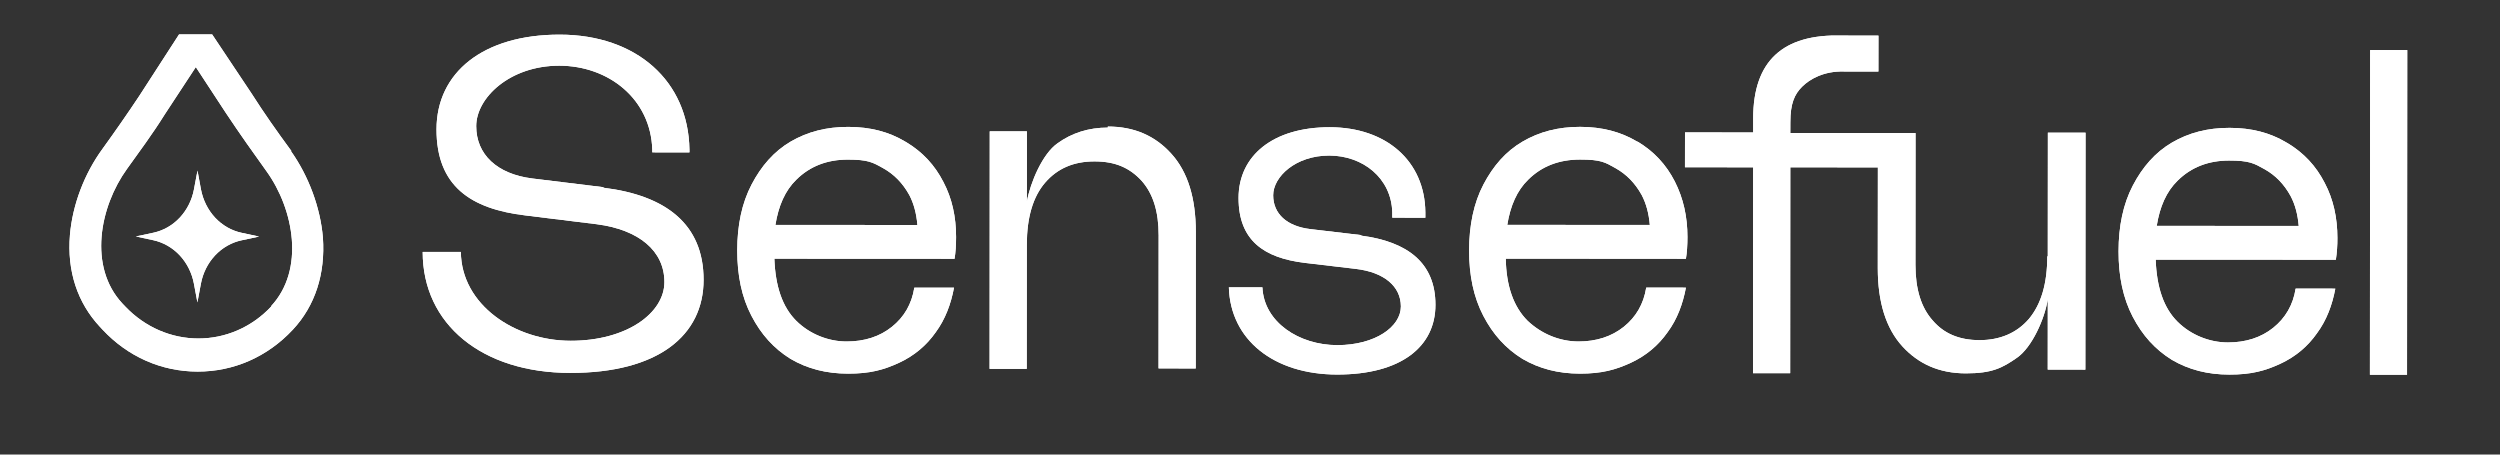 <svg width="55" height="10" viewBox="0 0 55 10" fill="none" xmlns="http://www.w3.org/2000/svg">
    <rect x="0" y="0" width="55" height="10" fill="#333333" stroke="none"/>
    <g clip-path="url(#clip0_6766_3005)">
        <path d="M6.411 3.323C6.076 2.867 5.807 2.484 5.539 2.064L4.667 0.757L3.939 0.757L3.064 2.11C2.803 2.503 2.533 2.89 2.257 3.272C1.854 3.823 1.596 4.506 1.539 5.165C1.471 5.968 1.706 6.663 2.198 7.19L2.254 7.25C2.814 7.85 3.553 8.174 4.348 8.175C5.143 8.175 5.882 7.852 6.442 7.253C6.935 6.726 7.16 6.02 7.104 5.228C7.049 4.569 6.791 3.874 6.4 3.323L6.411 3.323ZM5.972 6.738C5.087 7.684 3.643 7.683 2.748 6.735L2.692 6.676C1.942 5.872 2.189 4.554 2.794 3.716C3.052 3.356 3.355 2.949 3.624 2.518L4.308 1.476L4.968 2.483C5.27 2.938 5.594 3.394 5.862 3.766C6.467 4.605 6.712 5.935 5.961 6.738L5.972 6.738Z" fill="white"/>
        <path d="M6.411 3.323C6.076 2.867 5.807 2.484 5.539 2.064L4.667 0.757L3.939 0.757L3.064 2.11C2.803 2.503 2.533 2.89 2.257 3.272C1.854 3.823 1.596 4.506 1.539 5.165C1.471 5.968 1.706 6.663 2.198 7.19L2.254 7.25C2.814 7.85 3.553 8.174 4.348 8.175C5.143 8.175 5.882 7.852 6.442 7.253C6.935 6.726 7.16 6.02 7.104 5.228C7.049 4.569 6.791 3.874 6.4 3.323L6.411 3.323ZM5.972 6.738C5.087 7.684 3.643 7.683 2.748 6.735L2.692 6.676C1.942 5.872 2.189 4.554 2.794 3.716C3.052 3.356 3.355 2.949 3.624 2.518L4.308 1.476L4.968 2.483C5.27 2.938 5.594 3.394 5.862 3.766C6.467 4.605 6.712 5.935 5.961 6.738L5.972 6.738Z" fill="white"/>
        <path d="M24.372 2.807C23.947 2.807 23.577 2.927 23.264 3.154C22.939 3.381 22.67 4.004 22.591 4.436L22.592 2.89L21.774 2.89L21.771 8.115L22.588 8.115L22.59 5.383C22.591 4.784 22.725 4.329 22.994 4.017C23.263 3.706 23.622 3.55 24.081 3.551C24.54 3.551 24.853 3.695 25.11 3.971C25.368 4.258 25.491 4.654 25.49 5.181L25.488 8.105L26.306 8.106L26.308 5.098C26.308 4.355 26.13 3.78 25.771 3.384C25.414 2.988 24.955 2.784 24.372 2.784L24.372 2.807Z" fill="white"/>
        <path d="M24.372 2.807C23.947 2.807 23.577 2.927 23.264 3.154C22.939 3.381 22.67 4.004 22.591 4.436L22.592 2.89L21.774 2.89L21.771 8.115L22.588 8.115L22.59 5.383C22.591 4.784 22.725 4.329 22.994 4.017C23.263 3.706 23.622 3.55 24.081 3.551C24.54 3.551 24.853 3.695 25.11 3.971C25.368 4.258 25.491 4.654 25.49 5.181L25.488 8.105L26.306 8.106L26.308 5.098C26.308 4.355 26.13 3.78 25.771 3.384C25.414 2.988 24.955 2.784 24.372 2.784L24.372 2.807Z" fill="white"/>
        <path d="M45.04 5.639C45.04 6.238 44.905 6.693 44.636 7.016C44.367 7.328 43.997 7.483 43.55 7.483C43.102 7.483 42.766 7.338 42.52 7.051C42.262 6.763 42.14 6.355 42.14 5.828L42.142 2.928L39.387 2.926L39.388 2.686C39.388 2.279 39.478 2.076 39.646 1.908C39.814 1.74 40.127 1.561 40.564 1.573L41.325 1.573L41.326 0.783L40.52 0.782C39.221 0.745 38.571 1.344 38.57 2.602L38.57 2.914L37.07 2.913L37.069 3.68L38.569 3.681L38.566 8.21L39.384 8.211L39.387 3.681L41.313 3.683L41.311 5.9C41.311 6.643 41.489 7.218 41.847 7.614C42.206 8.009 42.665 8.213 43.247 8.214C43.829 8.214 44.053 8.094 44.378 7.867C44.703 7.64 44.983 7.017 45.051 6.585L45.05 8.131L45.878 8.132L45.882 2.919L45.053 2.918L45.051 5.639L45.04 5.639Z" fill="white"/>
        <path d="M45.04 5.639C45.04 6.238 44.905 6.693 44.636 7.016C44.367 7.328 43.997 7.483 43.55 7.483C43.102 7.483 42.766 7.338 42.52 7.051C42.262 6.763 42.14 6.355 42.14 5.828L42.142 2.928L39.387 2.926L39.388 2.686C39.388 2.279 39.478 2.076 39.646 1.908C39.814 1.74 40.127 1.561 40.564 1.573L41.325 1.573L41.326 0.783L40.52 0.782C39.221 0.745 38.571 1.344 38.57 2.602L38.57 2.914L37.07 2.913L37.069 3.68L38.569 3.681L38.566 8.21L39.384 8.211L39.387 3.681L41.313 3.683L41.311 5.9C41.311 6.643 41.489 7.218 41.847 7.614C42.206 8.009 42.665 8.213 43.247 8.214C43.829 8.214 44.053 8.094 44.378 7.867C44.703 7.64 44.983 7.017 45.051 6.585L45.05 8.131L45.878 8.132L45.882 2.919L45.053 2.918L45.051 5.639L45.04 5.639Z" fill="white"/>
        <path d="M52.96 1.102L52.143 1.102L52.138 8.244L52.955 8.244L52.96 1.102L52.96 1.102Z" fill="white"/>
        <path d="M52.96 1.102L52.143 1.102L52.138 8.244L52.955 8.244L52.96 1.102L52.96 1.102Z" fill="white"/>
        <path d="M19.916 3.116C19.558 2.9 19.143 2.792 18.662 2.792C18.18 2.791 17.766 2.899 17.396 3.114C17.027 3.33 16.747 3.653 16.534 4.061C16.321 4.468 16.219 4.959 16.219 5.51C16.219 6.061 16.319 6.541 16.532 6.948C16.744 7.356 17.024 7.668 17.393 7.896C17.762 8.112 18.177 8.22 18.658 8.22C19.14 8.221 19.442 8.137 19.778 7.982C20.114 7.826 20.383 7.599 20.585 7.311C20.797 7.023 20.921 6.688 20.988 6.329L20.115 6.328C20.059 6.687 19.891 6.975 19.622 7.19C19.353 7.406 19.017 7.513 18.625 7.513C18.233 7.513 17.819 7.357 17.517 7.057C17.215 6.757 17.058 6.302 17.036 5.691L21 5.693C21.023 5.562 21.034 5.394 21.034 5.214C21.034 4.771 20.945 4.363 20.755 4.004C20.565 3.632 20.296 3.344 19.938 3.128L19.916 3.116ZM17.059 4.948C17.127 4.528 17.272 4.193 17.519 3.953C17.821 3.654 18.202 3.511 18.65 3.511C19.098 3.511 19.199 3.571 19.434 3.703C19.669 3.835 19.859 4.027 20.005 4.291C20.105 4.482 20.161 4.698 20.183 4.95L17.059 4.948Z" fill="white"/>
        <path d="M19.916 3.116C19.558 2.9 19.143 2.792 18.662 2.792C18.18 2.791 17.766 2.899 17.396 3.114C17.027 3.33 16.747 3.653 16.534 4.061C16.321 4.468 16.219 4.959 16.219 5.51C16.219 6.061 16.319 6.541 16.532 6.948C16.744 7.356 17.024 7.668 17.393 7.896C17.762 8.112 18.177 8.22 18.658 8.22C19.14 8.221 19.442 8.137 19.778 7.982C20.114 7.826 20.383 7.599 20.585 7.311C20.797 7.023 20.921 6.688 20.988 6.329L20.115 6.328C20.059 6.687 19.891 6.975 19.622 7.19C19.353 7.406 19.017 7.513 18.625 7.513C18.233 7.513 17.819 7.357 17.517 7.057C17.215 6.757 17.058 6.302 17.036 5.691L21 5.693C21.023 5.562 21.034 5.394 21.034 5.214C21.034 4.771 20.945 4.363 20.755 4.004C20.565 3.632 20.296 3.344 19.938 3.128L19.916 3.116ZM17.059 4.948C17.127 4.528 17.272 4.193 17.519 3.953C17.821 3.654 18.202 3.511 18.65 3.511C19.098 3.511 19.199 3.571 19.434 3.703C19.669 3.835 19.859 4.027 20.005 4.291C20.105 4.482 20.161 4.698 20.183 4.95L17.059 4.948Z" fill="white"/>
        <path d="M36.017 3.115C35.659 2.9 35.245 2.792 34.763 2.791C34.282 2.791 33.867 2.898 33.498 3.114C33.128 3.329 32.848 3.653 32.635 4.06C32.422 4.467 32.321 4.959 32.32 5.51C32.32 6.061 32.42 6.54 32.633 6.948C32.845 7.356 33.125 7.667 33.494 7.895C33.864 8.111 34.278 8.219 34.759 8.22C35.241 8.22 35.543 8.136 35.879 7.981C36.215 7.825 36.484 7.598 36.686 7.31C36.899 7.023 37.022 6.687 37.09 6.328L36.217 6.327C36.16 6.687 35.992 6.974 35.723 7.19C35.454 7.405 35.118 7.513 34.726 7.513C34.314 7.511 33.916 7.349 33.607 7.057C33.305 6.757 33.137 6.301 33.127 5.69L37.09 5.693C37.113 5.561 37.124 5.393 37.124 5.214C37.124 4.77 37.035 4.363 36.845 3.991C36.655 3.619 36.386 3.332 36.028 3.116L36.017 3.116L36.017 3.115ZM33.16 4.947C33.228 4.528 33.374 4.192 33.62 3.953C33.923 3.653 34.304 3.51 34.763 3.51C35.222 3.51 35.311 3.57 35.546 3.702C35.781 3.835 35.971 4.026 36.117 4.29C36.218 4.482 36.274 4.698 36.296 4.949L33.16 4.947Z" fill="white"/>
        <path d="M36.017 3.115C35.659 2.9 35.245 2.792 34.763 2.791C34.282 2.791 33.867 2.898 33.498 3.114C33.128 3.329 32.848 3.653 32.635 4.06C32.422 4.467 32.321 4.959 32.32 5.51C32.32 6.061 32.42 6.54 32.633 6.948C32.845 7.356 33.125 7.667 33.494 7.895C33.864 8.111 34.278 8.219 34.759 8.22C35.241 8.22 35.543 8.136 35.879 7.981C36.215 7.825 36.484 7.598 36.686 7.31C36.899 7.023 37.022 6.687 37.09 6.328L36.217 6.327C36.16 6.687 35.992 6.974 35.723 7.19C35.454 7.405 35.118 7.513 34.726 7.513C34.314 7.511 33.916 7.349 33.607 7.057C33.305 6.757 33.137 6.301 33.127 5.69L37.09 5.693C37.113 5.561 37.124 5.393 37.124 5.214C37.124 4.77 37.035 4.363 36.845 3.991C36.655 3.619 36.386 3.332 36.028 3.116L36.017 3.116L36.017 3.115ZM33.16 4.947C33.228 4.528 33.374 4.192 33.62 3.953C33.923 3.653 34.304 3.51 34.763 3.51C35.222 3.51 35.311 3.57 35.546 3.702C35.781 3.835 35.971 4.026 36.117 4.29C36.218 4.482 36.274 4.698 36.296 4.949L33.16 4.947Z" fill="white"/>
        <path d="M50.304 3.137C49.946 2.921 49.532 2.813 49.051 2.813C48.569 2.812 48.155 2.92 47.785 3.135C47.416 3.351 47.135 3.674 46.922 4.082C46.709 4.489 46.608 4.98 46.608 5.531C46.607 6.082 46.708 6.562 46.92 6.969C47.133 7.377 47.413 7.689 47.782 7.917C48.151 8.133 48.565 8.241 49.047 8.241C49.528 8.242 49.831 8.158 50.167 8.003C50.503 7.847 50.772 7.62 50.973 7.332C51.186 7.044 51.31 6.709 51.377 6.35L50.504 6.349C50.448 6.708 50.279 6.996 50.011 7.211C49.742 7.427 49.406 7.534 49.014 7.534C48.622 7.534 48.208 7.378 47.906 7.078C47.603 6.778 47.447 6.323 47.425 5.712L51.389 5.714C51.413 5.556 51.424 5.396 51.423 5.235C51.423 4.792 51.334 4.384 51.144 4.025C50.954 3.653 50.685 3.365 50.327 3.149L50.304 3.137ZM47.448 4.969C47.515 4.549 47.661 4.214 47.908 3.974C48.21 3.675 48.591 3.532 49.039 3.532C49.487 3.532 49.587 3.592 49.823 3.724C50.058 3.856 50.248 4.048 50.393 4.312C50.494 4.503 50.55 4.719 50.572 4.971L47.448 4.969Z" fill="white"/>
        <path d="M50.304 3.137C49.946 2.921 49.532 2.813 49.051 2.813C48.569 2.812 48.155 2.92 47.785 3.135C47.416 3.351 47.135 3.674 46.922 4.082C46.709 4.489 46.608 4.98 46.608 5.531C46.607 6.082 46.708 6.562 46.92 6.969C47.133 7.377 47.413 7.689 47.782 7.917C48.151 8.133 48.565 8.241 49.047 8.241C49.528 8.242 49.831 8.158 50.167 8.003C50.503 7.847 50.772 7.62 50.973 7.332C51.186 7.044 51.31 6.709 51.377 6.35L50.504 6.349C50.448 6.708 50.279 6.996 50.011 7.211C49.742 7.427 49.406 7.534 49.014 7.534C48.622 7.534 48.208 7.378 47.906 7.078C47.603 6.778 47.447 6.323 47.425 5.712L51.389 5.714C51.413 5.556 51.424 5.396 51.423 5.235C51.423 4.792 51.334 4.384 51.144 4.025C50.954 3.653 50.685 3.365 50.327 3.149L50.304 3.137ZM47.448 4.969C47.515 4.549 47.661 4.214 47.908 3.974C48.21 3.675 48.591 3.532 49.039 3.532C49.487 3.532 49.587 3.592 49.823 3.724C50.058 3.856 50.248 4.048 50.393 4.312C50.494 4.503 50.55 4.719 50.572 4.971L47.448 4.969Z" fill="white"/>
        <path d="M13.275 4.118L11.707 3.926C10.935 3.829 10.476 3.398 10.477 2.774C10.477 2.151 11.217 1.445 12.303 1.445C13.389 1.446 14.318 2.178 14.35 3.292L14.35 3.352L15.168 3.353L15.168 3.293C15.146 1.783 14.005 0.764 12.314 0.762C10.624 0.761 9.604 1.599 9.603 2.845C9.602 4.092 10.352 4.596 11.562 4.74L13.129 4.933C14.058 5.054 14.617 5.521 14.617 6.205C14.617 6.887 13.787 7.498 12.556 7.497C11.324 7.496 10.149 6.705 10.139 5.542L9.299 5.542C9.298 7.135 10.607 8.203 12.544 8.204C14.481 8.206 15.479 7.379 15.479 6.157C15.48 4.935 14.652 4.299 13.275 4.13L13.275 4.119L13.275 4.118Z" fill="white"/>
        <path d="M13.275 4.118L11.707 3.926C10.935 3.829 10.476 3.398 10.477 2.774C10.477 2.151 11.217 1.445 12.303 1.445C13.389 1.446 14.318 2.178 14.35 3.292L14.35 3.352L15.168 3.353L15.168 3.293C15.146 1.783 14.005 0.764 12.314 0.762C10.624 0.761 9.604 1.599 9.603 2.845C9.602 4.092 10.352 4.596 11.562 4.74L13.129 4.933C14.058 5.054 14.617 5.521 14.617 6.205C14.617 6.887 13.787 7.498 12.556 7.497C11.324 7.496 10.149 6.705 10.139 5.542L9.299 5.542C9.298 7.135 10.607 8.203 12.544 8.204C14.481 8.206 15.479 7.379 15.479 6.157C15.48 4.935 14.652 4.299 13.275 4.13L13.275 4.119L13.275 4.118Z" fill="white"/>
        <path d="M29.946 5.172L28.827 5.04C28.312 4.979 28.01 4.704 28.01 4.296C28.01 3.889 28.503 3.422 29.242 3.422C29.981 3.423 30.608 3.915 30.63 4.669L30.63 4.789L31.358 4.79L31.358 4.67C31.347 3.543 30.497 2.8 29.254 2.799C28.011 2.798 27.249 3.421 27.248 4.356C27.248 5.29 27.807 5.674 28.703 5.783L29.823 5.915C30.45 5.988 30.819 6.299 30.819 6.743C30.819 7.186 30.258 7.593 29.419 7.593C28.579 7.592 27.806 7.088 27.773 6.321L27.035 6.321C27.067 7.471 28.019 8.239 29.418 8.24C30.818 8.241 31.58 7.63 31.58 6.707C31.581 5.784 30.966 5.317 29.947 5.184L29.946 5.172Z" fill="white"/>
        <path d="M29.946 5.172L28.827 5.04C28.312 4.979 28.01 4.704 28.01 4.296C28.01 3.889 28.503 3.422 29.242 3.422C29.981 3.423 30.608 3.915 30.63 4.669L30.63 4.789L31.358 4.79L31.358 4.67C31.347 3.543 30.497 2.8 29.254 2.799C28.011 2.798 27.249 3.421 27.248 4.356C27.248 5.29 27.807 5.674 28.703 5.783L29.823 5.915C30.45 5.988 30.819 6.299 30.819 6.743C30.819 7.186 30.258 7.593 29.419 7.593C28.579 7.592 27.806 7.088 27.773 6.321L27.035 6.321C27.067 7.471 28.019 8.239 29.418 8.24C30.818 8.241 31.58 7.63 31.58 6.707C31.581 5.784 30.966 5.317 29.947 5.184L29.946 5.172Z" fill="white"/>
        <path d="M5.313 5.121L5.699 5.204L5.313 5.287C5.093 5.334 4.891 5.45 4.732 5.619C4.573 5.789 4.464 6.005 4.42 6.241L4.343 6.653L4.266 6.241C4.222 6.006 4.113 5.789 3.955 5.619C3.796 5.449 3.594 5.333 3.374 5.285L2.989 5.202L3.374 5.12C3.594 5.073 3.797 4.957 3.956 4.787C4.114 4.617 4.223 4.401 4.267 4.166L4.345 3.753L4.421 4.166C4.466 4.401 4.574 4.618 4.732 4.788C4.891 4.958 5.093 5.074 5.313 5.121Z" fill="white"/>
        <path d="M5.313 5.121L5.699 5.204L5.313 5.287C5.093 5.334 4.891 5.45 4.732 5.619C4.573 5.789 4.464 6.005 4.42 6.241L4.343 6.653L4.266 6.241C4.222 6.006 4.113 5.789 3.955 5.619C3.796 5.449 3.594 5.333 3.374 5.285L2.989 5.202L3.374 5.12C3.594 5.073 3.797 4.957 3.956 4.787C4.114 4.617 4.223 4.401 4.267 4.166L4.345 3.753L4.421 4.166C4.466 4.401 4.574 4.618 4.732 4.788C4.891 4.958 5.093 5.074 5.313 5.121Z" fill="white"/>
    </g>
    <defs>
        <clipPath id="clip0_6766_3005">
            <rect width="51.686" height="7.491" fill="white" transform="translate(1.274 0.755) rotate(0.04)"/>
        </clipPath>
    </defs>
</svg>
